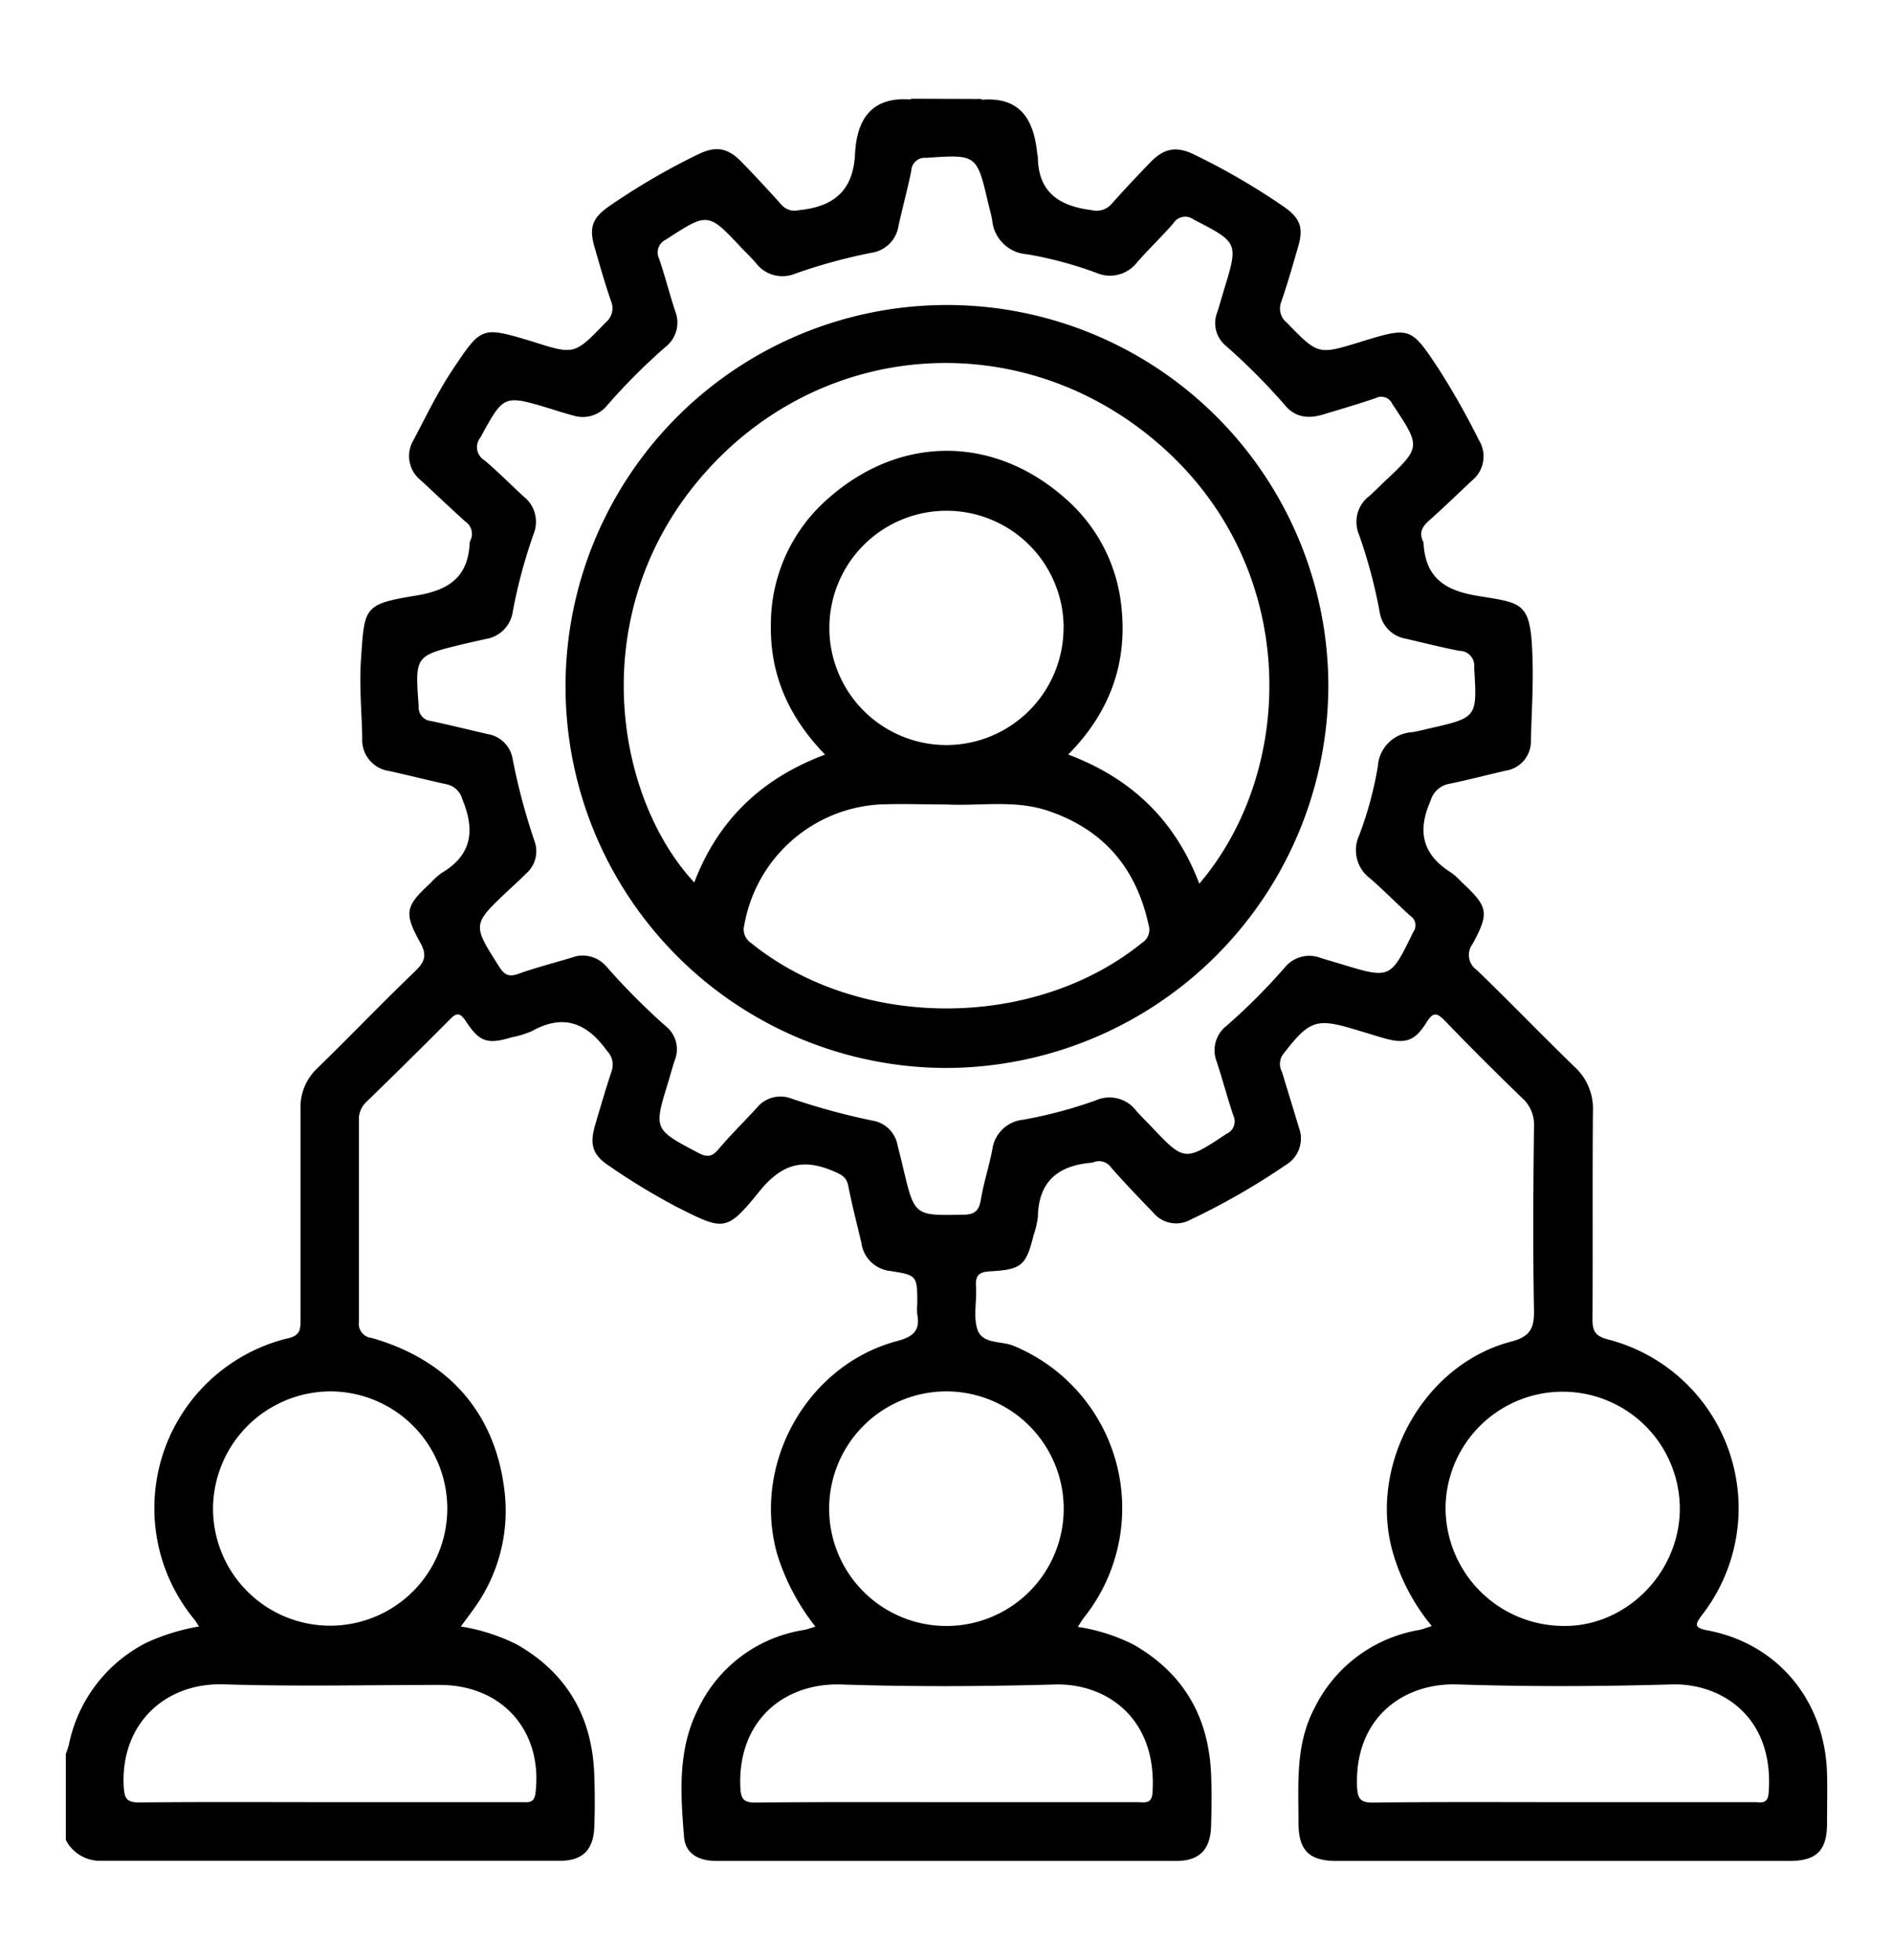 <svg id="Layer_1" data-name="Layer 1" xmlns="http://www.w3.org/2000/svg" viewBox="0 0 256 265"><path d="M132.64,13.38c.07,0,.14.11.21.1,5.32-.39,7,2.91,7.43,7.4,0,.07.07.14.07.22,0,4.84,2.82,6.76,7.27,7.31a2.7,2.7,0,0,0,2.77-.91c1.7-1.91,3.46-3.78,5.24-5.61s3.45-2.17,5.85-1a92,92,0,0,1,12.05,7c2.3,1.58,2.81,2.87,2,5.54-.71,2.46-1.41,4.92-2.24,7.33a2.46,2.46,0,0,0,.73,2.87c4.23,4.34,4.21,4.37,9.95,2.6,6.86-2.1,6.81-2.08,10.81,4A103.54,103.54,0,0,1,200,59.51a4.19,4.19,0,0,1-.94,5.47c-1.92,1.8-3.81,3.64-5.78,5.39-.92.81-1.41,1.62-.84,2.81a.63.63,0,0,1,.07.22c.24,4.58,2.72,6.4,7.21,7.15,6.38,1.07,7.33.71,7.54,8.84.09,3.58-.14,7.13-.23,10.69a4,4,0,0,1-3.4,4.12c-2.57.59-5.11,1.26-7.69,1.79a3.19,3.19,0,0,0-2.47,2.27c-1.87,4.19-1.07,7.35,2.83,9.76a10.68,10.68,0,0,1,1.37,1.25c3.58,3.34,3.78,4.11,1.47,8.37a2.46,2.46,0,0,0,.57,3.51c4.46,4.3,8.76,8.78,13.22,13.09a7.66,7.66,0,0,1,2.49,6c-.08,9.38,0,18.76-.06,28.15,0,1.56.36,2.24,2,2.69a23.56,23.56,0,0,1,12.83,37.26c-1,1.31-1.09,1.76.71,2.1,9.5,1.78,15.91,9.49,16.18,19.37.06,2.25,0,4.5,0,6.74,0,3.66-1.42,5.07-5.09,5.07H195c-4.73,0-9.46,0-14.19,0-3.77,0-5.21-1.4-5.21-5.2,0-5.25-.43-10.56,2.16-15.46a19.36,19.36,0,0,1,14.16-10.57c.51-.1,1-.31,1.71-.53a27.52,27.52,0,0,1-5.31-10.1c-3.26-11.74,4.2-25.25,16-28.35,2.57-.67,3.17-1.75,3.13-4.23-.16-8.3-.1-16.59,0-24.89a4.8,4.8,0,0,0-1.63-3.85c-3.51-3.4-7-6.87-10.36-10.36-1-1-1.55-1.45-2.52.12-1.62,2.63-2.94,3-5.9,2.14-1.11-.32-2.22-.68-3.33-1-5.74-1.77-6.54-1.48-10.19,3.2a2.23,2.23,0,0,0-.16,2.37c.77,2.52,1.53,5,2.3,7.55a4.16,4.16,0,0,1-1.78,5.06A95.06,95.06,0,0,1,161,164.91,4,4,0,0,1,156,164c-1.93-2-3.86-4-5.72-6.12a2,2,0,0,0-2.43-.72.87.87,0,0,1-.22.05c-4.5.37-7.19,2.51-7.27,7.31a11.86,11.86,0,0,1-.58,2.48c-1,4.05-1.6,4.66-5.79,4.89-1.41.08-2.12.39-2,2,.13,1.93-.37,4,.16,5.78.65,2.13,3.24,1.59,4.92,2.3a23.74,23.74,0,0,1,9.57,36.68c-.29.36-.51.76-.88,1.32a24.91,24.91,0,0,1,7.59,2.43c6.75,3.88,10.12,9.8,10.43,17.5.1,2.33.07,4.66,0,7-.09,3.21-1.58,4.72-4.76,4.72q-31.05,0-62.1,0c-2.26,0-4.21-.84-4.41-3.23-.48-5.86-.89-11.79,1.89-17.3a19.08,19.08,0,0,1,14.31-10.7c.45-.09.88-.25,1.57-.45a30.09,30.09,0,0,1-5.18-9.81c-3.44-12.18,4-25.55,16.23-28.81,2.08-.55,3.15-1.36,2.72-3.59a7.16,7.16,0,0,1,0-1.39c0-3.88,0-3.92-3.72-4.5a4.4,4.4,0,0,1-3.84-3.79c-.6-2.57-1.27-5.12-1.77-7.7-.23-1.17-.88-1.5-1.9-1.95-4.12-1.79-7-1.13-10.07,2.62-4.57,5.67-4.87,5.38-11.4,2.08a90,90,0,0,1-8.93-5.43c-2.28-1.5-2.72-2.87-1.93-5.58.72-2.45,1.44-4.9,2.24-7.32a2.64,2.64,0,0,0-.65-2.69c-2.69-3.77-5.88-5.05-10.16-2.66a12.86,12.86,0,0,1-2.66.82c-3.32,1-4.39.69-6.27-2.17-.81-1.22-1.28-1.14-2.21-.18Q55.2,143.5,49.54,149a3.15,3.15,0,0,0-1,2.47q0,13.61,0,27.21a1.92,1.92,0,0,0,1.71,2.22c10.52,3,16.83,10.28,18,20.9A22.51,22.51,0,0,1,64,217.63c-.48.69-1,1.36-1.68,2.29a26,26,0,0,1,7.58,2.43c6.85,3.91,10.22,9.9,10.47,17.7.08,2.33.09,4.66,0,7-.13,3.11-1.6,4.55-4.68,4.55-20.7,0-41.4,0-62.1,0a5.2,5.2,0,0,1-4.69-2.82V237.17c.14-.43.32-.85.42-1.3a19.9,19.9,0,0,1,10.48-13.76,28.18,28.18,0,0,1,7.11-2.19c-.33-.51-.48-.78-.67-1a23.64,23.64,0,0,1,12.82-38c1.62-.39,1.58-1.33,1.58-2.54,0-9.46,0-18.92,0-28.38a7.23,7.23,0,0,1,2.29-5.58c4.45-4.33,8.74-8.81,13.22-13.11,1.32-1.27,1.62-2.19.67-3.88-2.22-4-2-4.91,1.36-8a9.72,9.72,0,0,1,1.55-1.4c4.15-2.45,4.52-5.83,2.78-10a2.79,2.79,0,0,0-2.17-2c-2.57-.56-5.12-1.21-7.69-1.78a4.22,4.22,0,0,1-3.66-4.41c-.07-3.56-.42-7.11-.17-10.69.48-7.11.33-7.45,7.49-8.63,4.48-.74,7-2.54,7.21-7.13a1.76,1.76,0,0,1,.15-.44,2,2,0,0,0-.74-2.43c-2-1.81-4-3.7-6-5.56a4.18,4.18,0,0,1-1-5.47c1.66-3.15,3.2-6.35,5.17-9.34,4-6,3.95-6.06,10.81-4C77.7,48,77.67,48,81.91,43.6a2.48,2.48,0,0,0,.73-2.87c-.84-2.41-1.53-4.87-2.24-7.32-.77-2.69-.28-3.95,2-5.54a92.11,92.11,0,0,1,12-7c2.4-1.16,4-.91,5.86,1s3.63,3.82,5.39,5.78a2.37,2.37,0,0,0,2.39.77c4.69-.47,7.34-2.6,7.59-7.59.22-4.53,2.11-7.76,7.41-7.38.07,0,.14-.06.21-.1ZM77.88,129.3A4.24,4.24,0,0,1,82,130.67a89.94,89.94,0,0,0,8,8.05,4,4,0,0,1,1.26,4.62c-.33.95-.58,1.93-.87,2.89-2,6.49-2,6.45,4,9.63,1.15.6,1.84.63,2.73-.42,1.65-1.95,3.48-3.75,5.21-5.63a4.11,4.11,0,0,1,4.62-1.3,90.73,90.73,0,0,0,11,3,4.11,4.11,0,0,1,3.43,3.34c.26,1,.53,2.1.78,3.16,1.52,6.41,1.52,6.36,8.1,6.23,1.56,0,2.14-.54,2.39-2.05.38-2.29,1.12-4.51,1.55-6.79a4.66,4.66,0,0,1,4.16-4,61,61,0,0,0,9.86-2.63,4.52,4.52,0,0,1,5.42,1.4c.61.7,1.28,1.35,1.91,2,4.65,4.93,4.63,4.9,10.33,1.13a1.83,1.83,0,0,0,.91-2.47c-.81-2.42-1.46-4.89-2.26-7.31a4.19,4.19,0,0,1,1.34-4.82,81.51,81.51,0,0,0,7.88-7.89,4.28,4.28,0,0,1,4.85-1.29c.88.28,1.78.53,2.66.8,6.79,2.07,6.76,2.06,9.86-4.3a1.52,1.52,0,0,0-.37-2.17c-1.85-1.65-3.57-3.44-5.45-5.07a4.76,4.76,0,0,1-1.5-5.81,48.94,48.94,0,0,0,2.54-9.4A4.92,4.92,0,0,1,191,99c.76-.12,1.51-.33,2.27-.5,6.55-1.49,6.49-1.48,6.09-8.26a2,2,0,0,0-2-2.24c-2.43-.47-4.83-1.08-7.24-1.64a4.29,4.29,0,0,1-3.53-3.56,69.25,69.25,0,0,0-2.81-10.53,4.39,4.39,0,0,1,1.41-5.21c.7-.62,1.35-1.28,2-1.91,5-4.7,5-4.68,1.11-10.51a1.64,1.64,0,0,0-2.26-.81c-2.34.8-4.72,1.49-7.09,2.21-1.92.58-3.69.46-5.1-1.16a85,85,0,0,0-8-8.06,4,4,0,0,1-1.23-4.62c.33-1,.58-1.93.87-2.89,2-6.53,2-6.49-4.07-9.63a1.89,1.89,0,0,0-2.75.53c-1.58,1.81-3.33,3.47-4.91,5.28a4.62,4.62,0,0,1-5.44,1.42,53.07,53.07,0,0,0-9.4-2.53,5.07,5.07,0,0,1-4.74-4.61c-.13-.76-.35-1.5-.53-2.26-1.56-6.67-1.56-6.63-8.41-6.17a1.82,1.82,0,0,0-2,1.74c-.5,2.5-1.2,5-1.73,7.47a4.34,4.34,0,0,1-3.72,3.64A74.82,74.82,0,0,0,107.54,37a4.49,4.49,0,0,1-5.26-1.37c-.6-.7-1.26-1.36-1.9-2-4.66-5-4.63-4.92-10.35-1.22A1.92,1.92,0,0,0,89.14,35c.8,2.34,1.4,4.75,2.18,7.1A4.17,4.17,0,0,1,90,46.91a81.51,81.51,0,0,0-7.88,7.89,4.26,4.26,0,0,1-4.61,1.38c-1-.26-2.08-.61-3.12-.93-6.32-1.91-6.26-1.87-9.43,3.92a2.06,2.06,0,0,0,.58,3.08c1.83,1.56,3.52,3.27,5.29,4.9a4.34,4.34,0,0,1,1.35,5,70.69,70.69,0,0,0-2.83,10.52A4.38,4.38,0,0,1,65.7,86.4c-1.06.23-2.11.47-3.17.72-6.44,1.56-6.41,1.56-5.91,8.37a1.84,1.84,0,0,0,1.67,2c2.57.54,5.12,1.19,7.69,1.77a4.09,4.09,0,0,1,3.36,3.43,85,85,0,0,0,2.93,11,4,4,0,0,1-1.14,4.44c-.76.78-1.57,1.5-2.36,2.24-4.93,4.64-4.9,4.62-1.28,10.31.69,1.09,1.26,1.47,2.59,1C72.84,130.7,75.69,130,77.88,129.3ZM128,243.67q12.9,0,25.79,0c.94,0,2,.34,2.07-1.34.64-10-6.22-14.77-13.24-14.57-9.59.27-19.21.32-28.8,0-7.84-.27-14.08,4.95-13.7,13.89.07,1.62.46,2.09,2.09,2.08C110.81,243.63,119.4,243.67,128,243.67Zm-83.51,0h26c.89,0,1.76.23,1.93-1.25,1-8.33-4.45-14.56-12.86-14.6-9.75,0-19.52.23-29.26-.08-8.15-.26-14,5.52-13.57,13.78.09,1.7.43,2.21,2.19,2.19C27.46,243.62,36,243.67,44.49,243.67Zm166.77,0q13,0,26,0c.86,0,1.8.32,1.92-1.22.81-10.41-6.49-14.88-13.08-14.7-9.67.28-19.36.32-29,0-7.37-.24-13.91,4.57-13.58,13.76.07,1.69.42,2.24,2.2,2.22C194.23,243.62,202.75,243.67,211.26,243.67ZM128,188.13a15.86,15.86,0,1,0,15.85,15.75A15.88,15.88,0,0,0,128,188.13ZM28.81,203.84a15.84,15.84,0,1,0,15.87-15.71A15.93,15.93,0,0,0,28.81,203.84Zm198.36.4a15.84,15.84,0,1,0-31.68-.45,16,16,0,0,0,15.65,16.05C219.62,220.12,227,212.94,227.17,204.24Z"/><path d="M128,144.4a51.58,51.58,0,1,1,51.64-51.65A51.82,51.82,0,0,1,128,144.4Zm34.21-24.94c12.87-15.11,13.65-41.59-4.21-58.28-18.7-17.47-47.06-15.83-63.46,3.67-15.52,18.46-11.31,43-.65,54.47,3.19-8.39,9.07-14.07,17.69-17.29-4.85-5-7.43-10.68-7.33-17.46a22.53,22.53,0,0,1,7.83-17.24c9.73-8.56,22.41-8.48,32.05.12a22.33,22.33,0,0,1,7.49,14.31c.93,7.77-1.47,14.5-7.16,20.26C153,105.23,158.92,110.9,162.18,119.46ZM128,108.77c-3,0-6-.12-9.06,0a19.77,19.77,0,0,0-18.29,16.33,2.18,2.18,0,0,0,.88,2.37c14.59,11.84,38.34,11.84,52.93,0a2.09,2.09,0,0,0,.88-2.37c-1.67-7.75-6.14-13-13.73-15.51C137.13,108.12,132.53,109,128,108.77Zm15.84-24A15.84,15.84,0,1,0,128,100.74,15.88,15.88,0,0,0,143.83,84.81Z"/></svg>